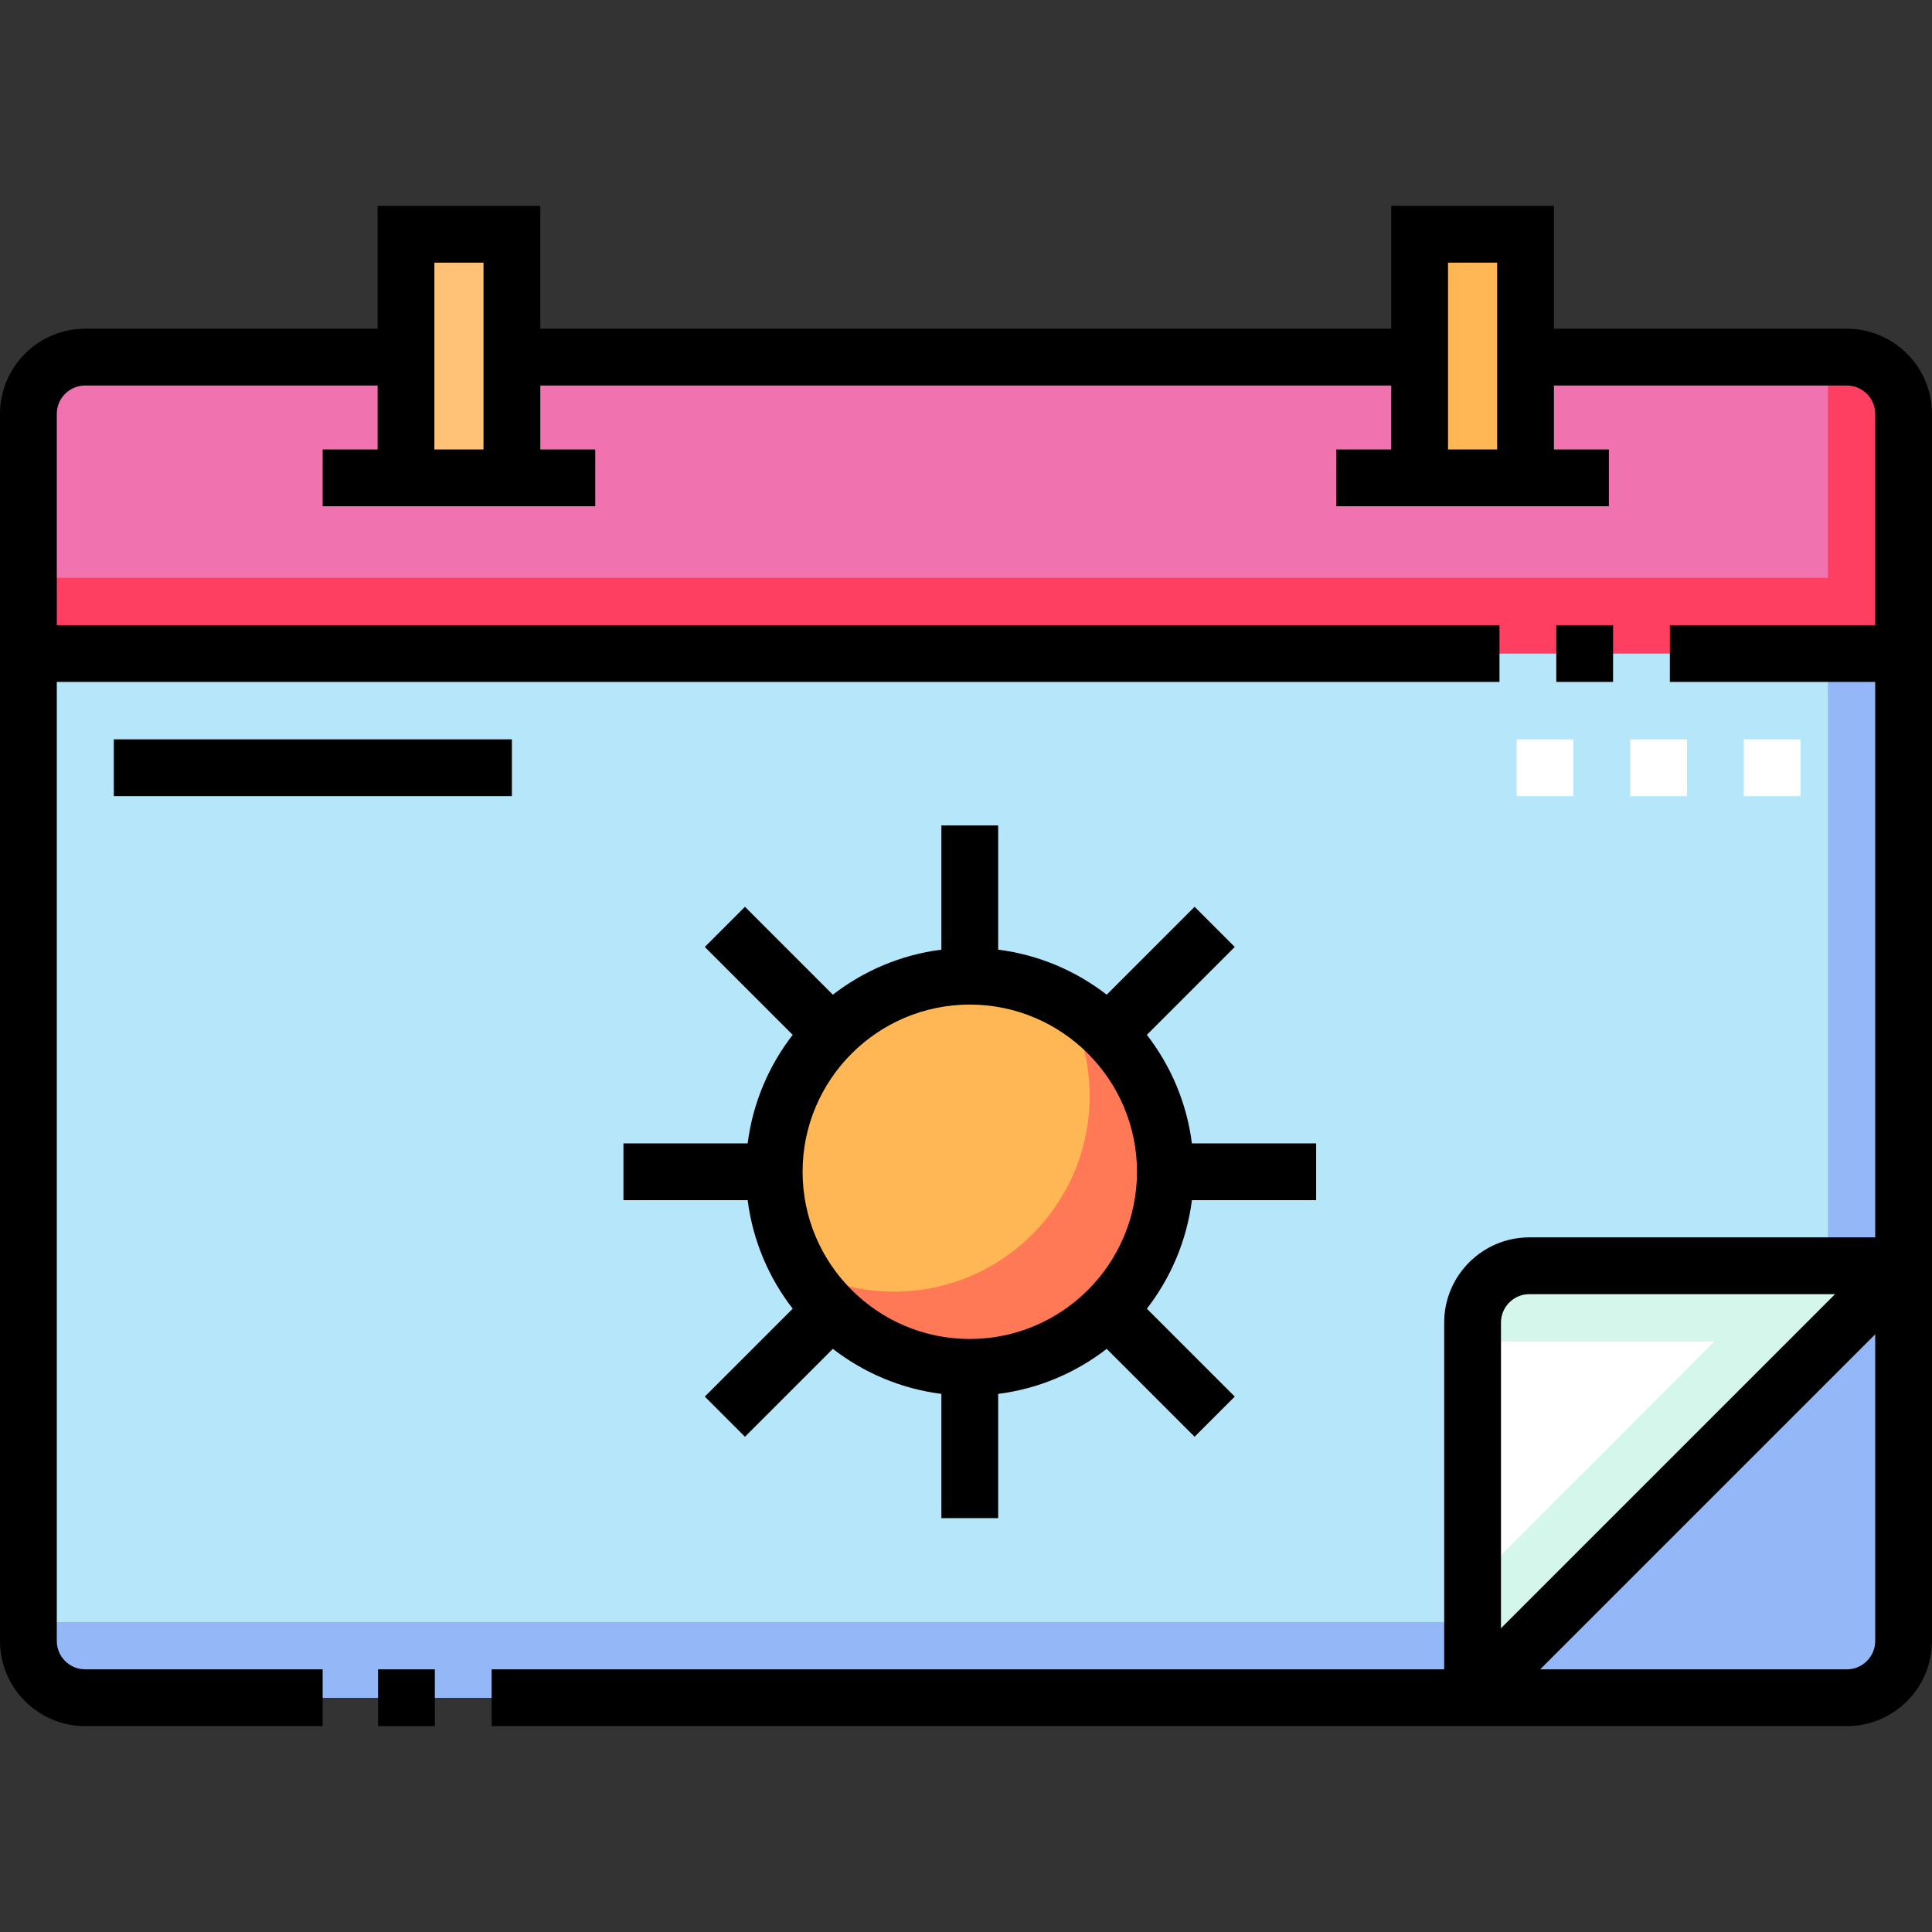 <svg id="Capa_1" enable-background="new 0 0 510.295 510.295" height="512" viewBox="0 0 510.295 510.295" width="512" xmlns="http://www.w3.org/2000/svg"><rect x="0" y="0" width="510.295" height="510.295" fill="#333333" stroke="none"/><g><g><g id="COLORS_38_"><path d="m487.795 448.422h-465.295c-8.284 0-15-6.716-15-15v-324.098c0-8.284 6.716-15 15-15h465.294c8.284 0 15 6.716 15 15v324.097c.001 8.285-6.715 15.001-14.999 15.001z" fill="#b6e6fa"/><path d="m487.795 94.324h-5v319.097c0 8.284-6.716 15-15 15h-460.295v5c0 8.284 6.716 15 15 15h465.294c8.284 0 15-6.716 15-15v-324.097c.001-8.284-6.715-15-14.999-15z" fill="#94b7f7"/><path d="m487.795 94.324h-465.295c-8.284 0-15 6.716-15 15v63.289h495.294v-63.289c.001-8.284-6.715-15-14.999-15z" fill="#f072ae"/><path d="m487.795 94.324h-5v58.289h-475.295v20h495.294v-63.289c.001-8.284-6.715-15-14.999-15z" fill="#ff3f62"/><path d="m403.95 334.324c-8.284 0-15 6.716-15 15v99.097h98.845c8.284 0 15-6.716 15-15v-99.097z" fill="#94b7f7"/><path d="m403.95 334.324c-8.284 0-15 6.716-15 15v99.097l113.845-114.097z" fill="#fff"/><path d="m403.95 334.324c-8.285 0-15 6.716-15 15v5h63.845l-63.845 63.987v30.111l113.845-114.097h-98.845z" fill="#d5f6ea"/><circle id="XMLID_208_" cx="256.147" cy="309.497" fill="#ffb655" r="51.662"/><path d="m281.282 264.363c4.153 7.441 6.528 16.008 6.528 25.134 0 28.532-23.13 51.662-51.662 51.662-9.126 0-17.694-2.375-25.134-6.528 8.83 15.822 25.728 26.528 45.134 26.528 28.532 0 51.662-23.13 51.662-51.662 0-19.406-10.706-36.304-26.528-45.134z" fill="#ff7956"/><path d="m107.237 61.873h27.97v64.336h-27.97z" fill="#ffc277"/><path d="m374.964 61.873h27.97v64.336h-27.97z" fill="#ffb655"/></g><g><path d="m99.854 440.922h15v15h-15z"/><path d="m487.795 86.824h-77.36v-32.451h-42.97v32.451h-224.758v-32.451h-42.971v32.451h-77.236c-12.406 0-22.5 10.094-22.5 22.5v324.098c0 12.406 10.094 22.5 22.5 22.5h62.722v-15h-62.722c-4.136 0-7.5-3.364-7.5-7.5v-253.309h381.058v-15h-381.058v-55.789c0-4.136 3.364-7.5 7.5-7.5h77.236v16.885h-14.514v15h72v-15h-14.515v-16.885h224.758v16.885h-14.516v15h72v-15h-14.515v-16.885h77.36c4.136 0 7.5 3.364 7.5 7.5v55.789h-54.237v15h54.237v146.711h-91.346c-12.406 0-22.5 10.094-22.5 22.5v91.598h-251.594v15h357.941c12.406 0 22.5-10.094 22.5-22.5v-324.098c0-12.406-10.094-22.5-22.5-22.5zm-373.059 31.885v-49.336h12.971v49.336zm267.729 0v-49.336h12.97v49.336zm21.484 223.115h80.738l-88.238 88.238v-80.738c0-4.136 3.364-7.5 7.5-7.5zm83.846 99.098h-80.99l88.49-88.49v80.99c0 4.136-3.364 7.5-7.5 7.5z"/><path d="m411.058 165.113h15v15h-15z"/><path d="m164.669 301.997v15h32.809c1.361 10.707 5.59 20.526 11.897 28.665l-23.217 23.217 10.607 10.607 23.217-23.217c8.139 6.308 17.958 10.536 28.665 11.897v32.81h15v-32.81c10.707-1.361 20.526-5.59 28.665-11.897l23.217 23.217 10.607-10.607-23.217-23.217c6.308-8.139 10.536-17.958 11.897-28.665h32.809v-15h-32.809c-1.361-10.707-5.59-20.526-11.897-28.665l23.217-23.217-10.607-10.607-23.217 23.217c-8.139-6.308-17.958-10.536-28.665-11.897v-32.809h-15v32.809c-10.707 1.361-20.526 5.59-28.665 11.897l-23.217-23.217-10.607 10.607 23.217 23.217c-6.308 8.139-10.536 17.958-11.897 28.665zm91.478-36.662c24.351 0 44.162 19.812 44.162 44.162s-19.812 44.162-44.162 44.162-44.162-19.812-44.162-44.162 19.812-44.162 44.162-44.162z"/><path d="m30.058 195.279h105.149v15h-105.149z"/><g fill="#fff"><path d="m400.586 195.279h15v15h-15z"/><path d="m460.586 195.279h15v15h-15z"/><path d="m430.586 195.279h15v15h-15z"/></g></g></g></g></svg>